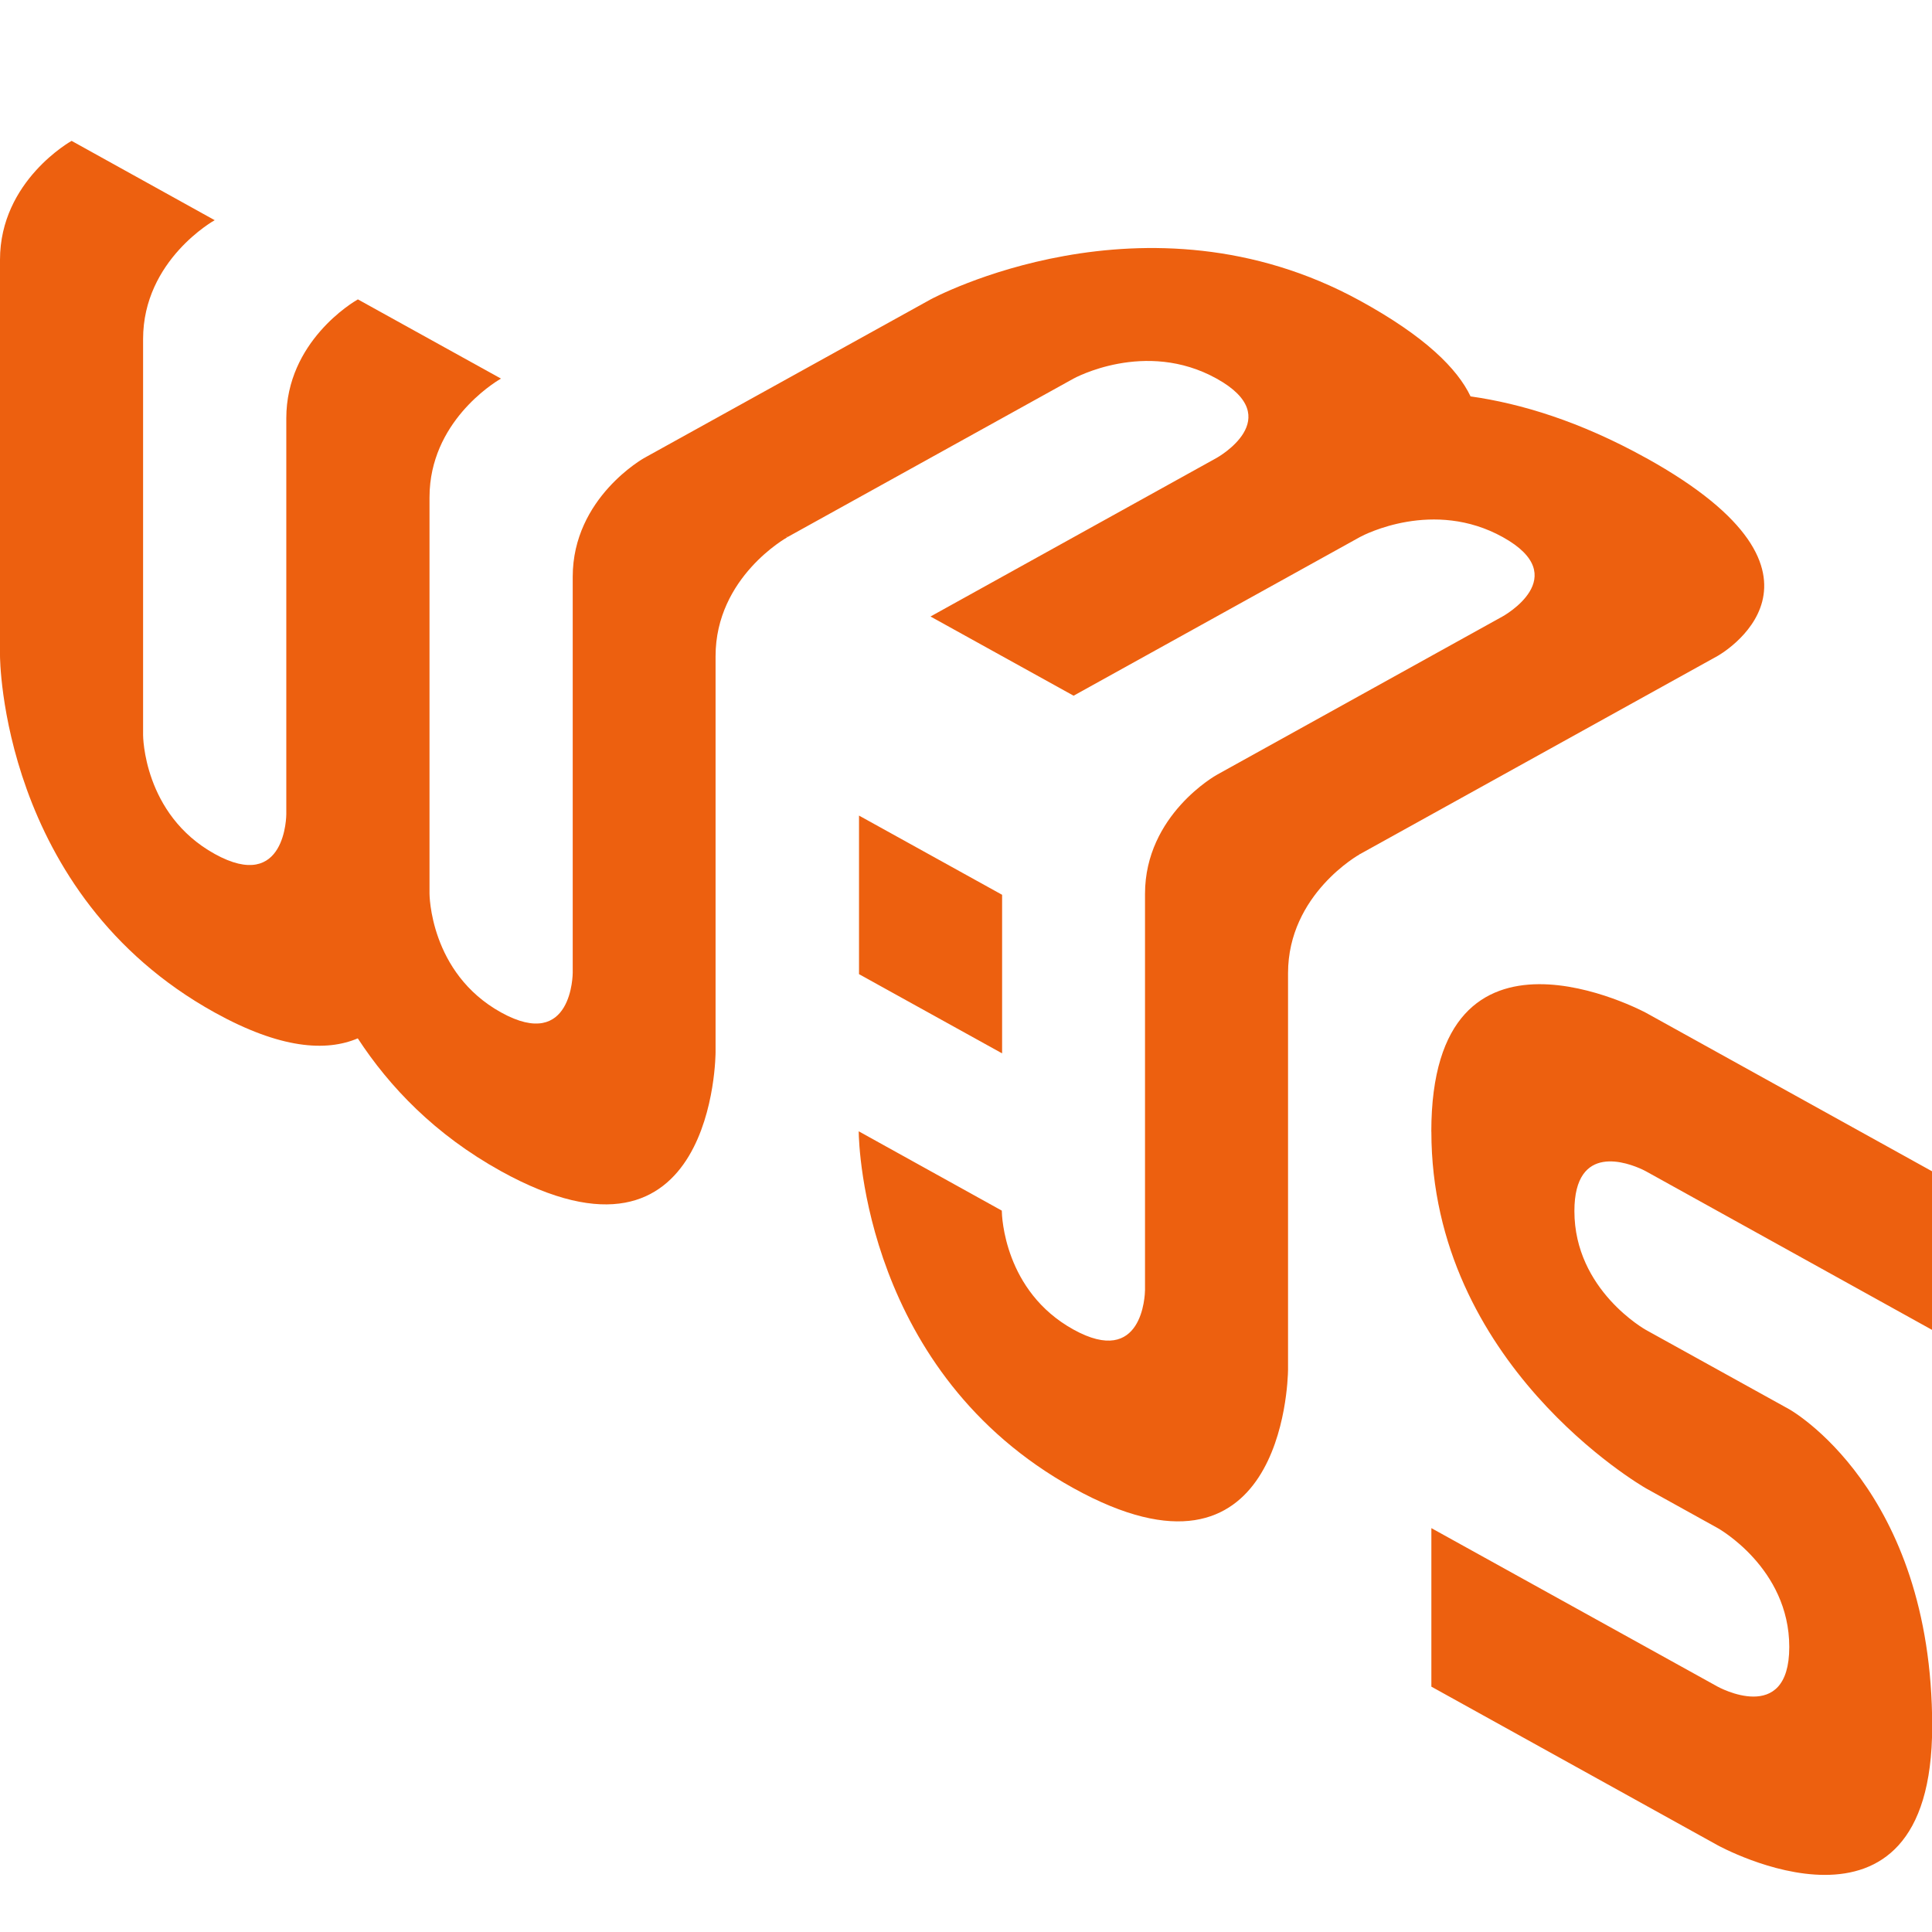 <svg id="e65EWMwi7Iy1" xmlns="http://www.w3.org/2000/svg" xmlns:xlink="http://www.w3.org/1999/xlink" viewBox="0 0 96 96" shape-rendering="geometricPrecision" text-rendering="geometricPrecision" width="96" height="96"><g transform="matrix(3 0 0 2.879 0.219 4.118)"><path d="M10.599,6.473c0,0-1.186.685-1.186,2.052v6.834c0,0,0,1.369-1.186.685s-1.186-2.052-1.186-2.052v-6.834c0-.085.004-.168.013-.25.13-1.203,1.171-1.804,1.171-1.804L5.855,3.737c0,0-.002,0-.004.002-.07.041-1.182.725-1.182,2.05v6.834c0,0,0,1.369-1.186.685-1.186-.685-1.186-2.052-1.186-2.052v-6.834c0-1.367,1.186-2.052,1.186-2.052L1.113,1.001c0,0-1.186.685-1.186,2.052v6.834c0,0,0,4.106,3.556,6.158c1.09.629,1.845.678,2.37.446.525.838,1.28,1.662,2.37,2.291c3.556,2.052,3.556-2.052,3.556-2.052v-6.834c0-1.369,1.186-2.052,1.186-2.052-.365-.458-.689-.77-.973-.934-.242-.14-.706-.285-1.393-.435Z" fill="#ed600f"/><path d="M23.634,18.102c0-4.053,3.556-2.052,3.556-2.052l4.739,2.736v2.737L27.19,18.786c0,0-.015-.009-.041-.022l-.016-.008c-.237-.116-1.129-.473-1.129.716c0,1.367,1.186,2.052,1.186,2.052l2.37,1.367c0,0,2.37,1.369,2.37,5.473s-3.556,2.052-3.556,2.052L23.635,27.68v-2.736l4.742,2.736c0,0,1.186.685,1.186-.685c0-1.367-1.186-2.052-1.186-2.052l-1.186-.685c-.071-.042-3.556-2.146-3.556-6.158Zm-3.556-6.156c.709.081,1.189.195,1.441.341.274.159.584.501.928,1.028c0,0-1.186.685-1.186,2.052v6.845c-.003.23-.107,4.031-3.556,2.041s-3.552-5.913-3.555-6.147v-.011l2.37,1.369v.005c.001.087.04,1.386,1.186,2.047c1.15.664,1.185-.603,1.186-.681v-6.838c0-1.367,1.186-2.052,1.186-2.052Zm-5.923.7l2.37,1.367v2.737l-2.37-1.367v-2.737Z" fill="#ed600f"/><path d="M27.189,6.473c-1.092-.631-2.071-.939-2.905-1.062-.217-.476-.751-1.035-1.834-1.653-3.556-2.03-7.109-.021-7.109-.021L10.599,6.473l2.37,1.367l4.739-2.736c0,0,1.186-.685,2.37,0c1.186.685,0,1.369,0,1.369L15.339,9.21l2.37,1.367l4.744-2.739c.07-.04,1.218-.661,2.365.002c1.186.685,0,1.367,0,1.367l-4.739,2.737l2.37,1.369l5.925-3.421c0,0,2.37-1.367-1.184-3.419Z" fill="#ed600f"/></g></svg>
